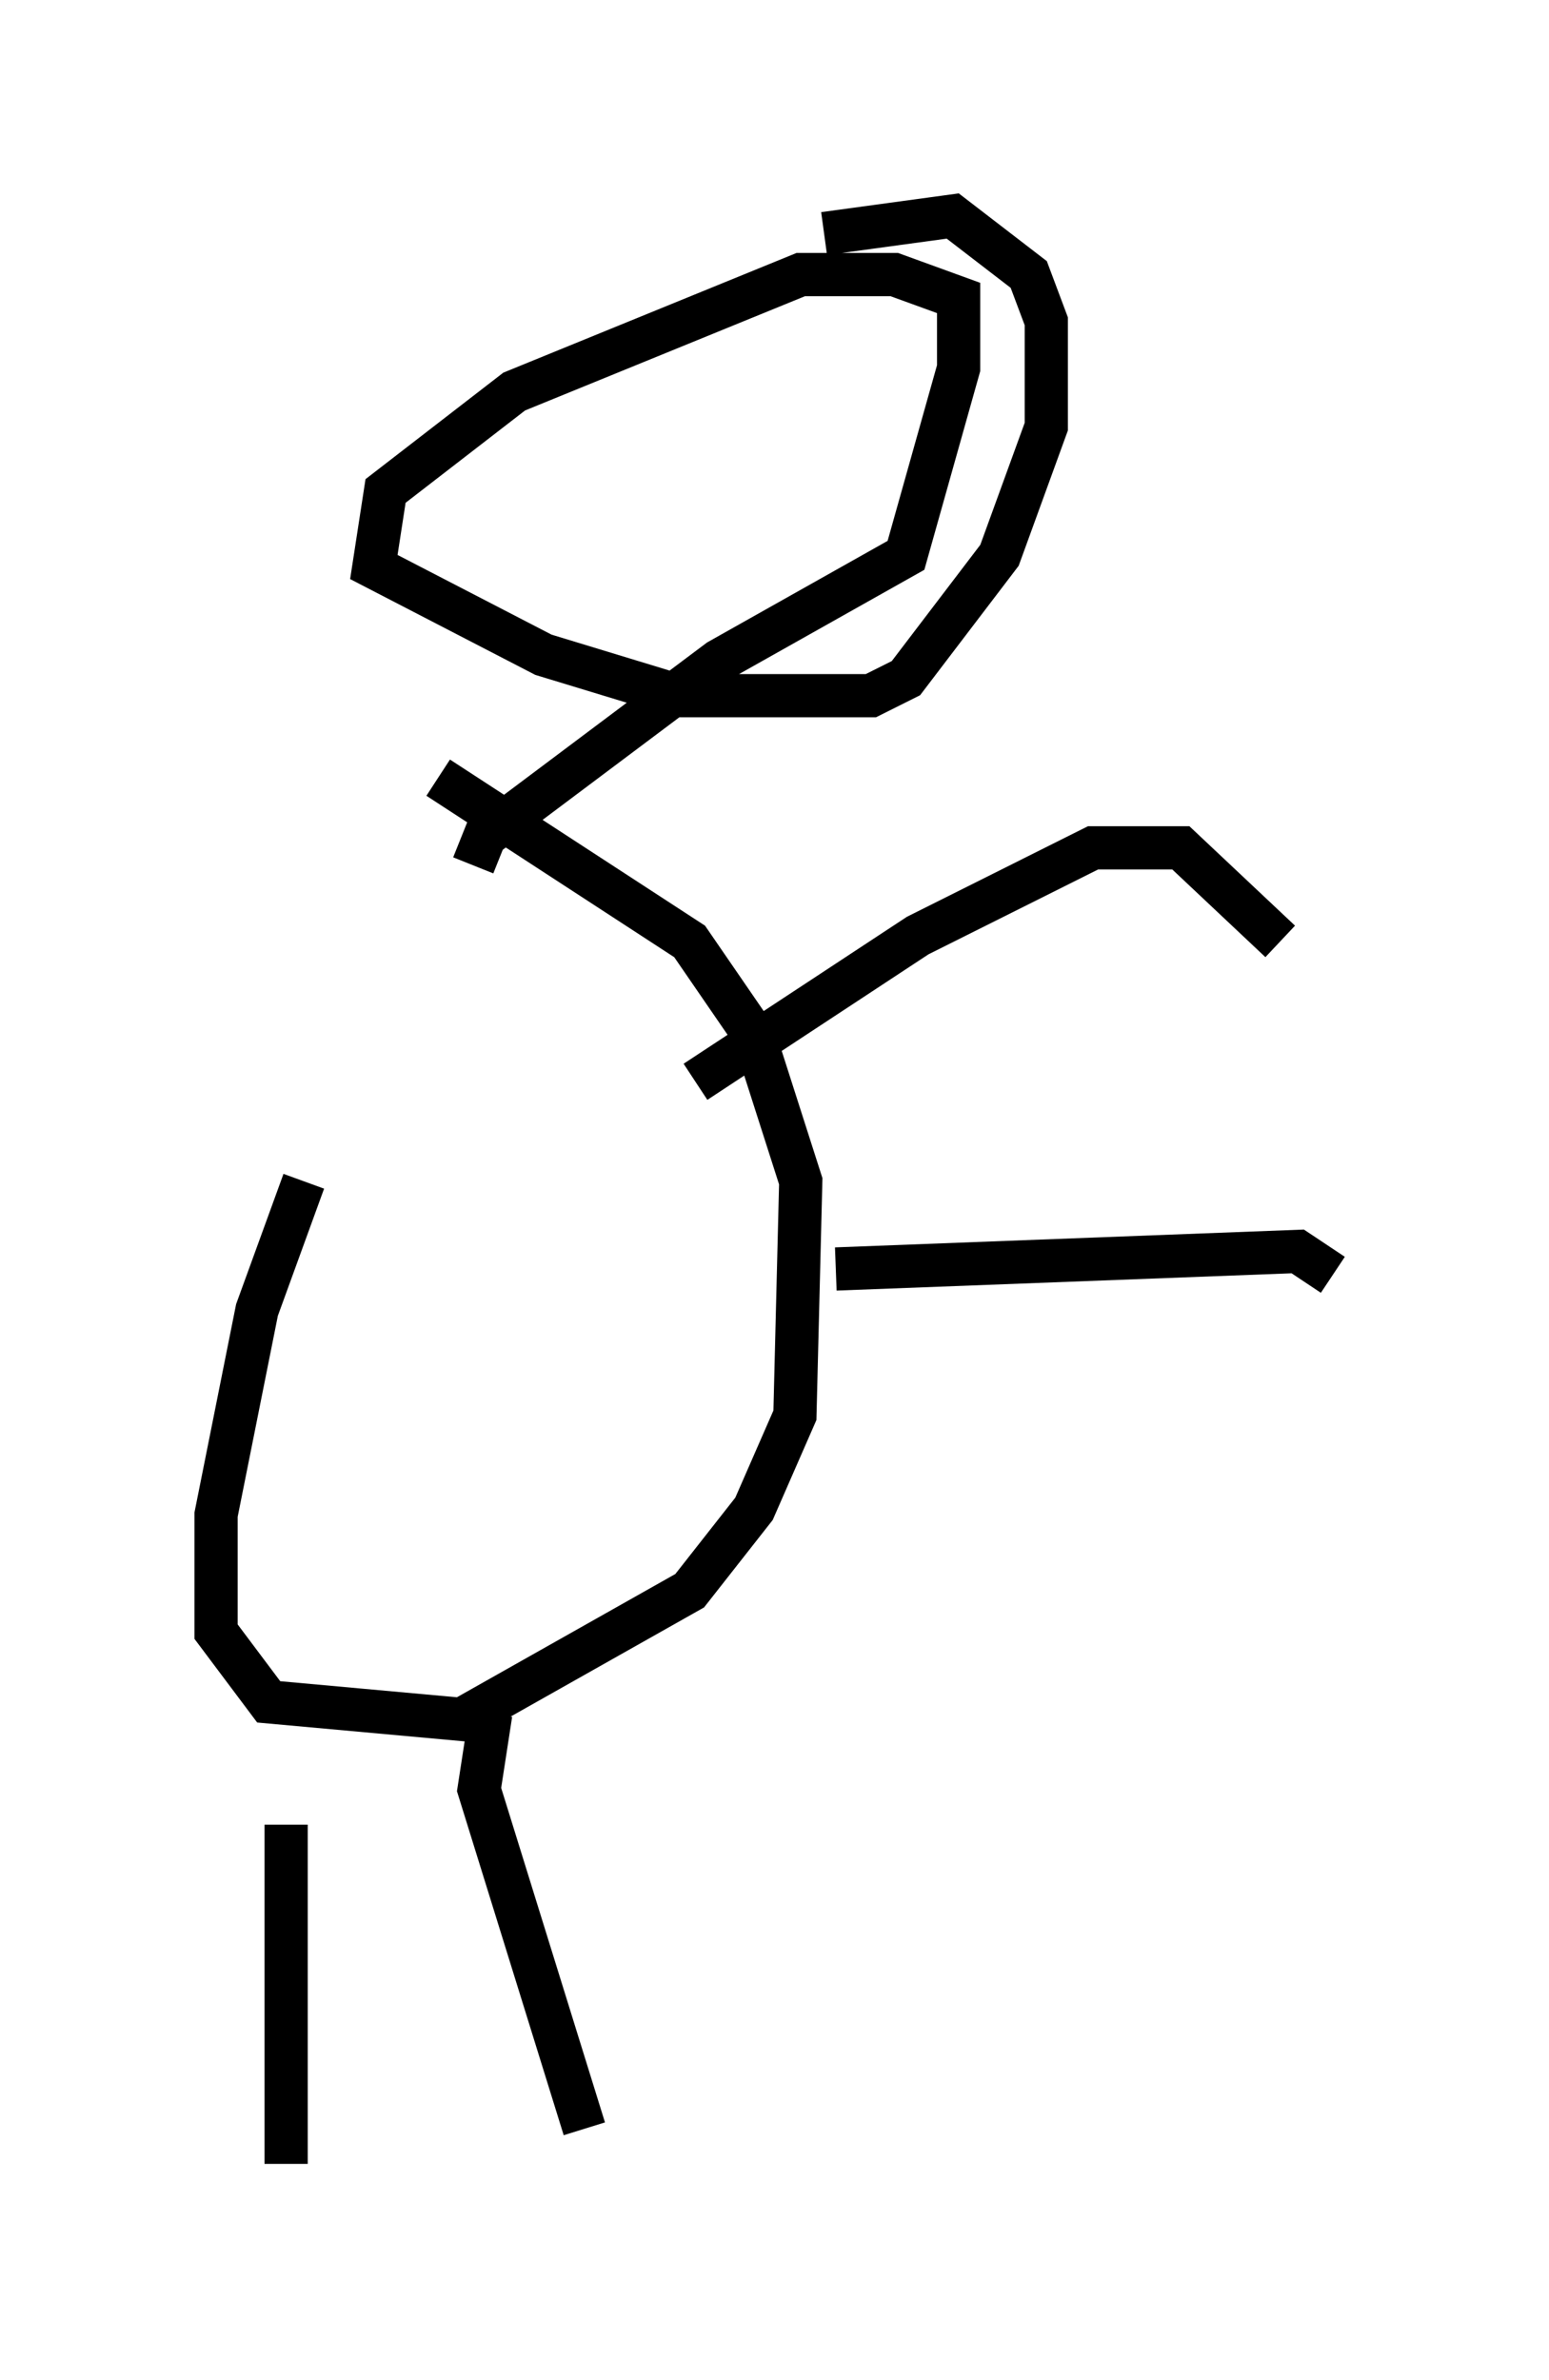 <?xml version="1.0" encoding="utf-8" ?>
<svg baseProfile="full" height="55.06" version="1.1" width="35.845" xmlns="http://www.w3.org/2000/svg" xmlns:ev="http://www.w3.org/2001/xml-events" xmlns:xlink="http://www.w3.org/1999/xlink"><defs /><rect fill="white" height="55.06" width="35.845" x="0" y="0" /><path d="M11.631, 17.449 m-4.601, 9.878 l-1.083, 2.977 -0.947, 4.736 l0.0, 2.706 1.218, 1.624 l4.465, 0.406 5.277, -2.977 l1.488, -1.894 0.947, -2.165 l0.135, -5.413 -1.083, -3.383 l-1.488, -2.165 -5.819, -3.789 m5.954, 7.036 l5.142, -3.383 4.059, -2.03 l2.03, 0.0 2.3, 2.165 m-10.284, 7.578 l10.69, -0.406 0.812, 0.541 m-19.486, 10.149 l-0.271, 1.759 2.436, 7.848 m-6.901, -7.036 l0.0, 7.848 m4.33, -30.04 l0.271, -0.677 5.413, -4.059 l4.33, -2.436 1.218, -4.33 l0.0, -1.624 -1.488, -0.541 l-2.165, 0.0 -6.631, 2.706 l-2.977, 2.3 -0.271, 1.759 l3.924, 2.03 3.112, 0.947 l4.465, 0.0 0.812, -0.406 l2.165, -2.842 1.083, -2.977 l0.0, -2.436 -0.406, -1.083 l-1.759, -1.353 -2.977, 0.406 " fill="none" stroke="black" stroke-width="1" /></svg>